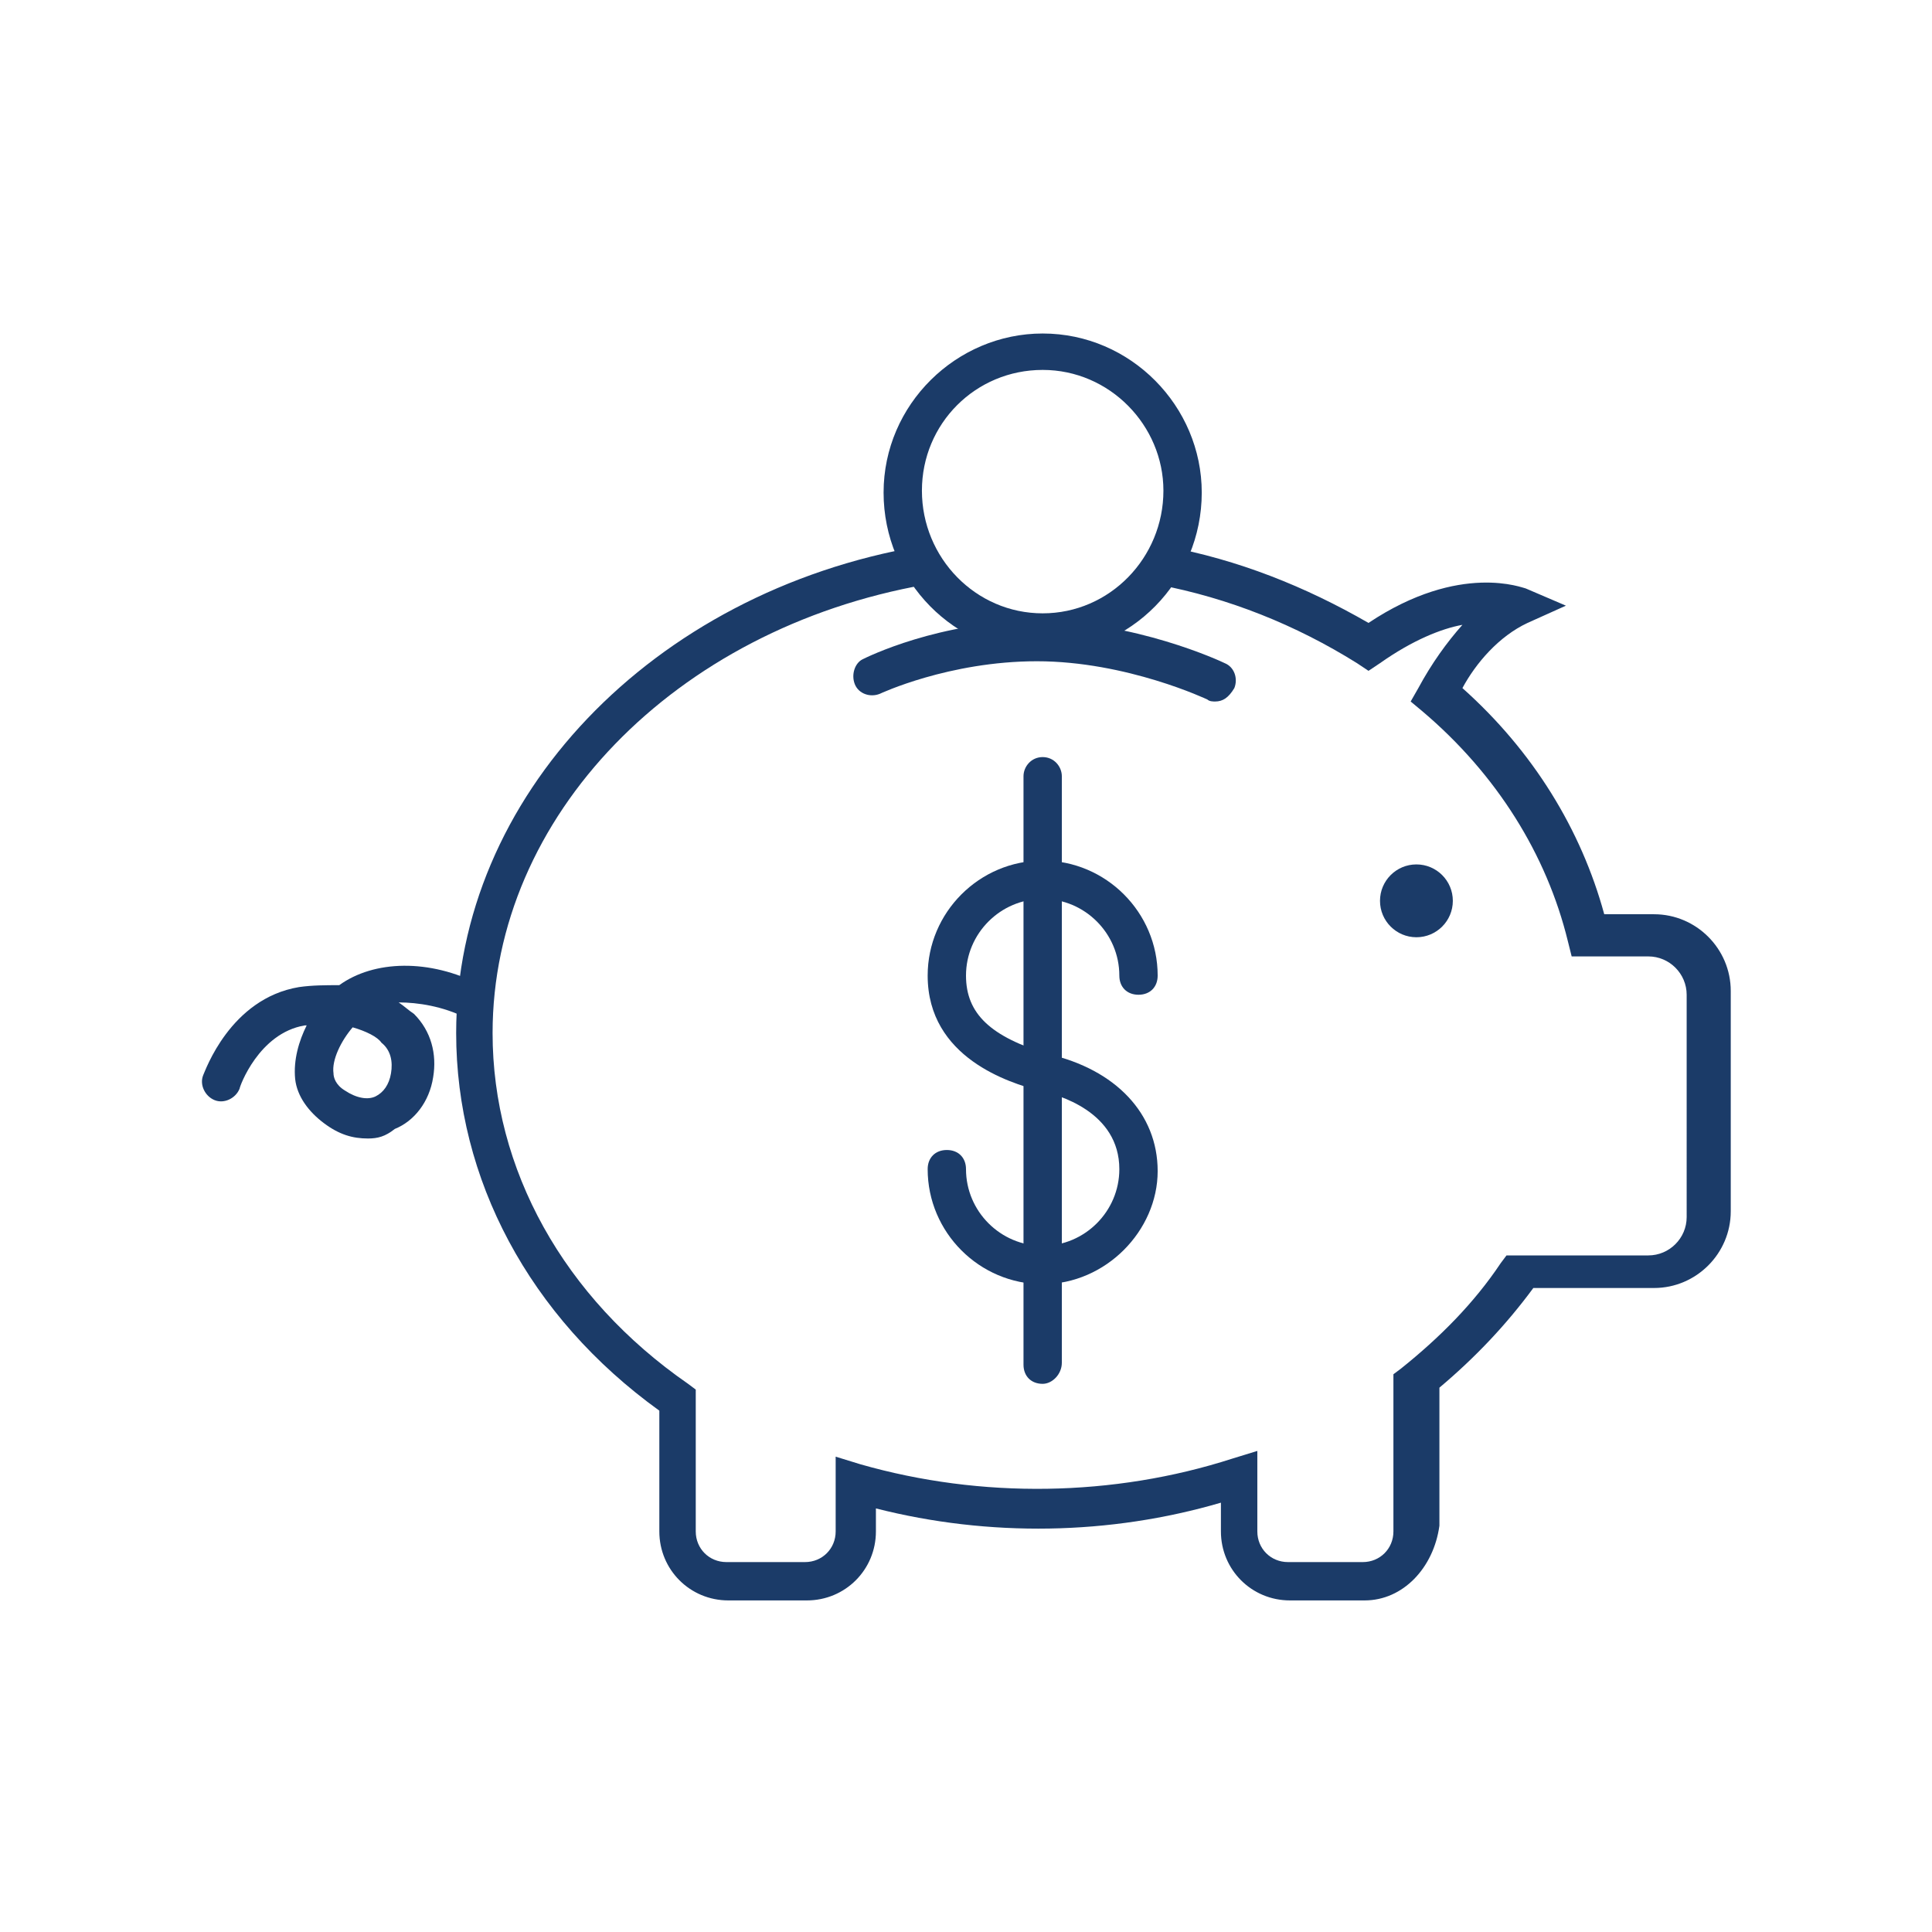 <?xml version="1.0" encoding="UTF-8"?> <!-- Generator: Adobe Illustrator 25.0.0, SVG Export Plug-In . SVG Version: 6.00 Build 0) --> <svg xmlns="http://www.w3.org/2000/svg" xmlns:xlink="http://www.w3.org/1999/xlink" version="1.1" id="Layer_1" x="0px" y="0px" viewBox="0 0 100.8 100.8" style="enable-background:new 0 0 100.8 100.8;" xml:space="preserve"> <style type="text/css"> .st0{fill:#1B3B68;} </style> <g id="background"> </g> <g id="New_Art"> </g> <g id="Layer_3"> <circle class="st0" cx="73.9" cy="47" r="1.9"></circle> <path class="st0" d="M71.2,83.5h-3.9c-2,0-3.6-1.6-3.6-3.6v-1.5c-5.8,1.7-12.1,1.8-18,0.3v1.2c0,2-1.6,3.6-3.6,3.6H38 c-2,0-3.6-1.6-3.6-3.6v-6.3c-6.8-4.9-10.6-12.1-10.6-19.7C23.8,41.6,34,30.9,48,28.5l0.3,2c-13.1,2.3-22.6,12.1-22.6,23.4 c0,7.1,3.7,13.8,10.2,18.3l0.4,0.3v7.4c0,0.9,0.7,1.6,1.6,1.6H42c0.9,0,1.6-0.7,1.6-1.6V76l1.3,0.4c6.3,1.8,13.2,1.7,19.4-0.3 l1.3-0.4v4.2c0,0.9,0.7,1.6,1.6,1.6h3.9c0.9,0,1.6-0.7,1.6-1.6v-8.2l0.4-0.3c2-1.6,3.8-3.4,5.2-5.5l0.3-0.4h7.4c1.1,0,2-0.9,2-2 V51.9c0-1.1-0.9-2-2-2H82l-0.2-0.8c-1.1-4.5-3.7-8.7-7.6-12l-0.6-0.5l0.4-0.7c0.7-1.3,1.5-2.4,2.3-3.3c-1.1,0.2-2.6,0.8-4.3,2 L71.4,35l-0.6-0.4c-3.2-2-6.7-3.4-10.4-4.1l0.4-2c3.8,0.7,7.3,2.1,10.6,4c4.8-3.2,8.1-1.8,8.2-1.8l2.1,0.9l-2,0.9 c-1.5,0.7-2.7,2.1-3.4,3.4c3.7,3.3,6.2,7.4,7.4,11.8h2.6c2.2,0,4,1.8,4,4v11.5c0,2.2-1.8,4-4,4h-6.3c-1.4,1.9-3,3.6-4.9,5.2v7.2 C74.8,81.8,73.2,83.5,71.2,83.5z"></path> <path class="st0" d="M63.4,36.6c-0.1,0-0.3,0-0.4-0.1c0,0-4.2-2-8.9-2c-4.6,0-8.2,1.7-8.2,1.7c-0.5,0.2-1.1,0-1.3-0.5 c-0.2-0.5,0-1.1,0.4-1.3c0.2-0.1,4-2,9.1-2s9.6,2.1,9.8,2.2c0.5,0.2,0.7,0.8,0.5,1.3C64.1,36.4,63.8,36.6,63.4,36.6z"></path> <path class="st0" d="M54.4,34.1c-4.6,0-8.3-3.8-8.3-8.4s3.8-8.3,8.3-8.3c4.6,0,8.3,3.8,8.3,8.3C62.7,30.3,59,34.1,54.4,34.1z M54.4,19.3c-3.5,0-6.3,2.8-6.3,6.3s2.8,6.4,6.3,6.4s6.3-2.9,6.3-6.4C60.7,22.2,57.9,19.3,54.4,19.3z"></path> <path class="st0" d="M19.2,59.4c-0.8,0-1.5-0.2-2.3-0.8c-0.8-0.6-1.4-1.4-1.5-2.3c-0.1-1,0.2-2,0.6-2.8c0,0,0,0-0.1,0 c-2.4,0.4-3.4,3.2-3.4,3.3c-0.2,0.5-0.8,0.8-1.3,0.6s-0.8-0.8-0.6-1.3c0.1-0.2,1.4-4,5-4.6c0.7-0.1,1.4-0.1,2.1-0.1 c1.8-1.3,4.7-1.4,7.4,0c0.5,0.2,0.7,0.8,0.5,1.3c-0.2,0.5-0.8,0.7-1.3,0.4c-1.2-0.6-2.5-0.8-3.5-0.8c0.3,0.2,0.5,0.4,0.8,0.6 c0.9,0.9,1.2,2.1,1,3.3c-0.2,1.3-1,2.3-2,2.7C20.1,59.3,19.7,59.4,19.2,59.4z M18.4,53.6c-0.6,0.7-1.1,1.7-1,2.4 c0,0.2,0.1,0.6,0.6,0.9c0.6,0.4,1.2,0.5,1.6,0.3c0.4-0.2,0.7-0.6,0.8-1.2c0.1-0.6,0-1.2-0.5-1.6C19.7,54.1,19.1,53.8,18.4,53.6z"></path> <g> <g> <path class="st0" d="M54.4,72.2c-0.6,0-1-0.4-1-1V40.5c0-0.5,0.4-1,1-1s1,0.5,1,1v30.6C55.4,71.7,54.9,72.2,54.4,72.2z"></path> </g> <path class="st0" d="M54.4,67c-3.3,0-6-2.7-6-6c0-0.6,0.4-1,1-1s1,0.4,1,1c0,2.2,1.8,4,4,4s4-1.8,4-4c0-3-3.2-3.9-4.2-4.1 c-1.5-0.4-5.8-1.7-5.8-6c0-3.3,2.7-6,6-6s6,2.7,6,6c0,0.6-0.4,1-1,1s-1-0.4-1-1c0-2.2-1.8-4-4-4s-4,1.8-4,4c0,2,1.3,3.2,4.3,4.1 c3.5,0.8,5.7,3.1,5.7,6.1C60.4,64.2,57.7,67,54.4,67z"></path> </g> </g> </svg> 